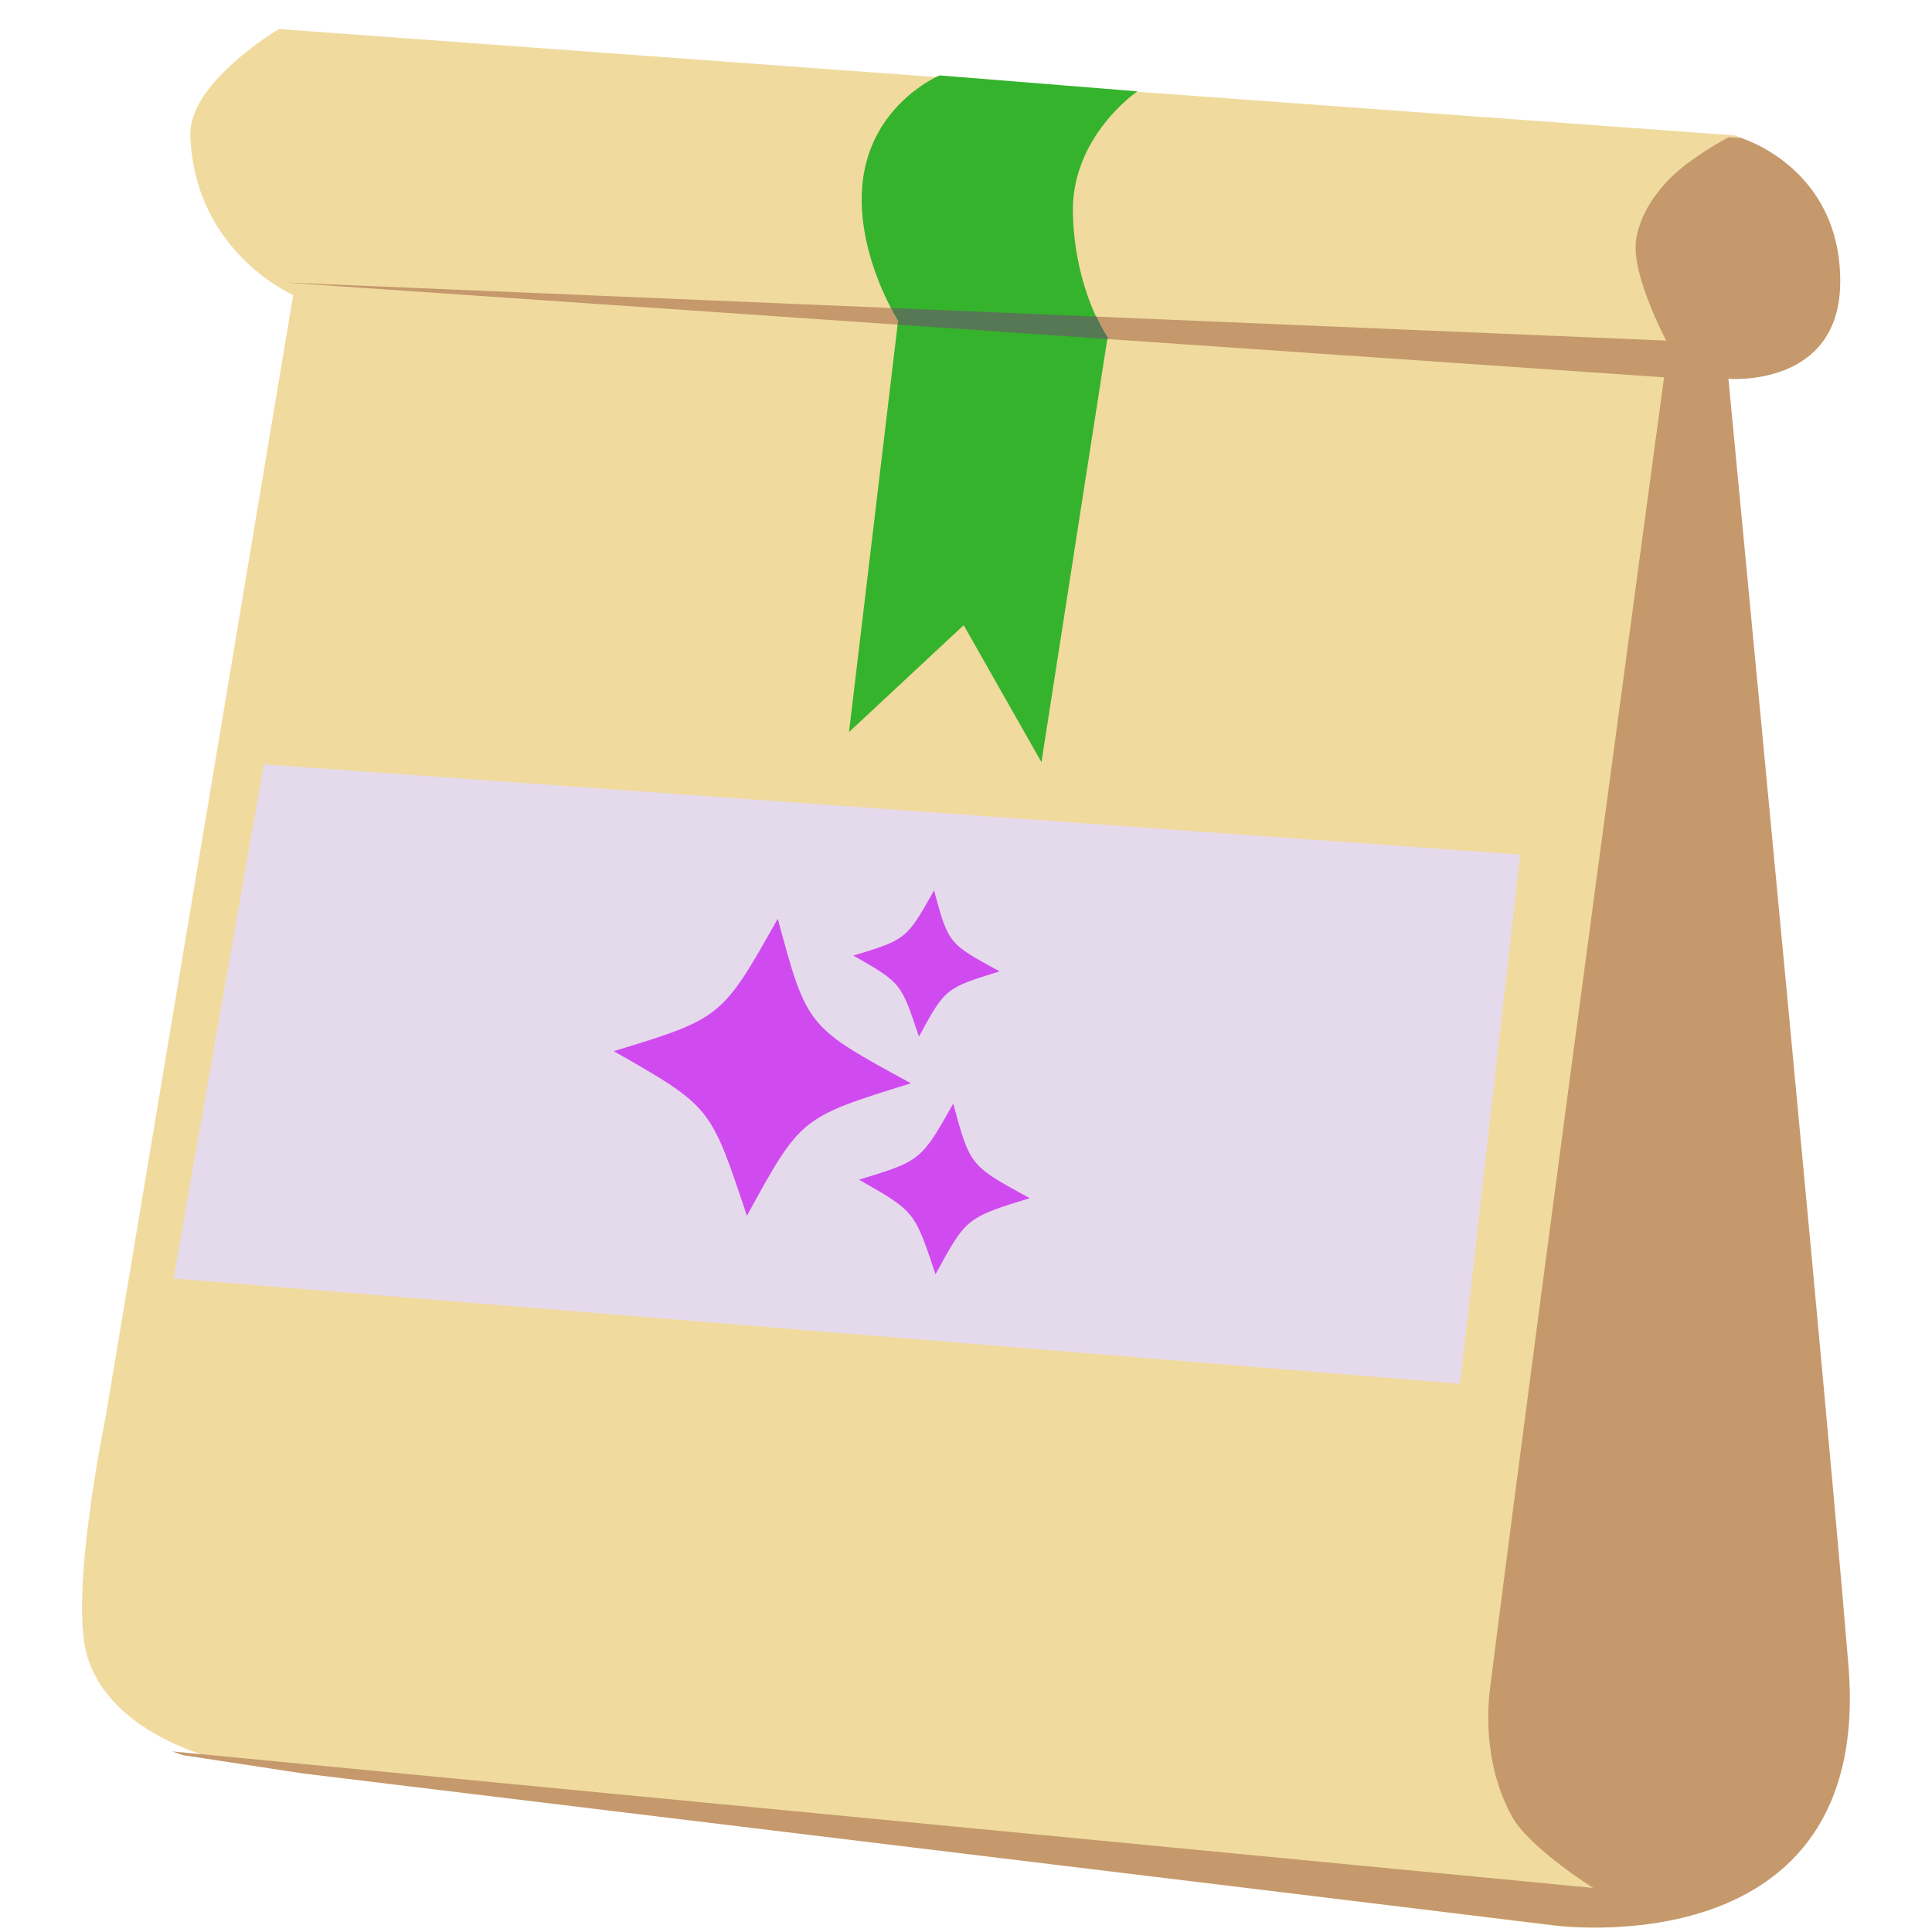 <?xml version="1.0" encoding="UTF-8" standalone="no"?>
<!-- Created with Inkscape (http://www.inkscape.org/) -->

<svg
   width="128"
   height="128"
   viewBox="0 0 33.867 33.867"
   version="1.1"
   id="svg1"
   xml:space="preserve"
   inkscape:version="1.4.2 (f4327f4, 2025-05-13)"
   sodipodi:docname="fertilizer_natural.svg"
   xmlns:inkscape="http://www.inkscape.org/namespaces/inkscape"
   xmlns:sodipodi="http://sodipodi.sourceforge.net/DTD/sodipodi-0.dtd"
   xmlns="http://www.w3.org/2000/svg"
   xmlns:svg="http://www.w3.org/2000/svg"><sodipodi:namedview
     id="namedview1"
     pagecolor="#ffffff"
     bordercolor="#111111"
     borderopacity="1"
     inkscape:showpageshadow="0"
     inkscape:pageopacity="0"
     inkscape:pagecheckerboard="1"
     inkscape:deskcolor="#d1d1d1"
     inkscape:document-units="mm"
     inkscape:zoom="8"
     inkscape:cx="25"
     inkscape:cy="40.0625"
     inkscape:window-width="2560"
     inkscape:window-height="1369"
     inkscape:window-x="-8"
     inkscape:window-y="-8"
     inkscape:window-maximized="1"
     inkscape:current-layer="layer2" /><defs
     id="defs1"><clipPath
       clipPathUnits="userSpaceOnUse"
       id="clipPath7"><rect
         style="fill:#aac400;fill-opacity:1;stroke-width:0.265"
         id="rect8"
         width="7.365"
         height="5.408"
         x="7.54"
         y="28.074" /></clipPath><clipPath
       clipPathUnits="userSpaceOnUse"
       id="clipPath8"><path
         style="display:inline;fill:#bb9b7a;fill-opacity:1;stroke-width:0.265"
         d="m 16.097,10.323 c 0,0 1.209,-1.209 2.179,-1.257 0.97,-0.048 3.277,0.7 3.404,4.788 0.127,4.088 -0.875,7.11 -0.875,7.11 0,0 -0.429,2.465 -2.911,3.468 -2.481,1.002 -0.843,-1.193 -0.843,-1.193 l 2.036,-1.225 c 0,0 1.098,-1.972 1.4,-5.838 0.151,-1.961 0.218,-4.929 -1.527,-6.076 -0.633,-0.416 -2.243,0.366 -2.243,0.366 z"
         id="path9"
         sodipodi:nodetypes="csscsccsacc"
         inkscape:label="backshell" /></clipPath><clipPath
       clipPathUnits="userSpaceOnUse"
       id="clipPath18"><path
         style="fill:#f0da9e;fill-opacity:1;stroke:none;stroke-width:1.34;stroke-linecap:round;stroke-linejoin:round;stroke-dasharray:none;stroke-opacity:1;paint-order:stroke fill markers"
         d="M 10.517,12.204 8.764,22.688 c 0,0 -0.338,1.63 -0.169,2.205 0.23,0.782 1.317,0.99 1.317,0.99 l 12.338,1.525 c 0,0 2.927,0.414 2.695,-2.43 -0.07,-0.863 -0.163,-1.902 -0.345,-3.904 -0.182,-2.002 -0.755,-8.109 -0.755,-8.109 0,0 1.025,0.088 1.025,-0.91 5.07e-4,-1.065 -0.91,-1.339 -0.91,-1.339 L 10.385,9.723 c 0,0 -0.843,0.496 -0.827,0.992 0.036,1.091 0.959,1.488 0.959,1.488 z"
         id="path19"
         sodipodi:nodetypes="ccsccsscsccsc" /></clipPath><clipPath
       clipPathUnits="userSpaceOnUse"
       id="clipPath26"><path
         style="fill:#c780d7;fill-opacity:1;stroke:none;stroke-width:1.33;stroke-linecap:round;stroke-linejoin:round;stroke-dasharray:none;stroke-opacity:1;paint-order:stroke fill markers"
         d="m 18.431,10.28 c 0,0 -0.609,0.419 -0.592,1.141 0.017,0.722 0.317,1.16 0.317,1.16 l -0.606,3.964 -0.713,-1.28 -1.052,0.998 0.45,-3.841 c 0,0 -0.355,-0.564 -0.333,-1.19 0.029,-0.813 0.714,-1.101 0.714,-1.101 v 0"
         id="path27"
         sodipodi:nodetypes="cscccccscc" /></clipPath></defs><g
     inkscape:groupmode="layer"
     id="layer2"
     inkscape:label="Layer 2"
     style="display:inline"><path
       style="fill:#f0da9e;fill-opacity:1;stroke:none;stroke-width:2.519;stroke-linecap:round;stroke-linejoin:round;stroke-dasharray:none;stroke-opacity:1;paint-order:stroke fill markers"
       d="M 5.14,5.172 1.845,24.879 c 0,0 -0.636,3.064 -0.318,4.144 0.432,1.471 2.476,1.861 2.476,1.861 L 27.194,33.75 c 0,0 5.501,0.778 5.066,-4.568 C 32.128,27.559 31.953,25.607 31.612,21.843 31.271,18.08 30.193,6.602 30.193,6.602 c 0,0 1.926,0.165 1.927,-1.71 9.54e-4,-2.001 -1.71,-2.518 -1.71,-2.518 L 4.891,0.509 c 0,0 -1.585,0.932 -1.554,1.865 0.068,2.05 1.803,2.797 1.803,2.797 z"
       id="path16"
       sodipodi:nodetypes="ccsccsscsccsc" /><path
       id="path17"
       style="fill:#c5996c;fill-opacity:1;stroke:none;stroke-width:1.34;stroke-linecap:round;stroke-linejoin:round;stroke-dasharray:none;stroke-opacity:1;paint-order:stroke fill markers"
       d="m 24.649,10.594 c -0.376,-0.157 -0.841,0.107 -1.169,0.351 -0.23,0.171 -0.437,0.432 -0.481,0.718 -0.05,0.325 0.276,0.945 0.276,0.945 L 10.599,12.065 23.255,12.951 c 0,0 -1.095,8.218 -1.595,12.238 -0.05,0.404 0.007,0.849 0.202,1.205 0.161,0.293 0.743,0.665 0.743,0.665 L 9.24,25.751 23.363,27.947 25.468,26.122 24.111,13.26 23.918,13.106 24.677,12.896 25.491,12.137 c 0,0 -0.307,-1.321 -0.842,-1.544 z"
       clip-path="url(#clipPath18)"
       transform="matrix(1.912,0,0,1.877,-15.293,-17.695)"
       sodipodi:nodetypes="aaacccsacccccccca" /><path
       style="fill:#e5daec;fill-opacity:1;stroke:none;stroke-width:2.519;stroke-linecap:round;stroke-linejoin:round;stroke-dasharray:none;stroke-opacity:1;paint-order:stroke fill markers"
       d="m 4.625,13.399 -1.583,9.011 22.551,1.846 1.055,-9.275 z"
       id="path20"
       sodipodi:nodetypes="ccccc" /><path
       id="rect22"
       style="fill:#d04bef;stroke-width:1.694;stroke-linecap:round;stroke-linejoin:round;paint-order:stroke fill markers"
       d="m 13.634,16.104 c 0.516,1.922 0.523,1.895 2.335,2.886 -1.945,0.6 -1.934,0.605 -2.876,2.322 -0.643,-1.92 -0.617,-1.905 -2.335,-2.886 1.895,-0.574 1.901,-0.593 2.876,-2.322 z"
       sodipodi:nodetypes="ccccc" /><path
       id="path22"
       style="fill:#d04bef;stroke-width:0.974;stroke-linecap:round;stroke-linejoin:round;paint-order:stroke fill markers"
       d="m 16.71,19.345 c 0.297,1.104 0.301,1.089 1.341,1.658 -1.118,0.345 -1.111,0.348 -1.652,1.334 -0.369,-1.103 -0.355,-1.095 -1.341,-1.658 1.089,-0.33 1.092,-0.341 1.652,-1.334 z"
       sodipodi:nodetypes="ccccc" /><path
       id="path23"
       style="fill:#d04bef;stroke-width:0.834;stroke-linecap:round;stroke-linejoin:round;paint-order:stroke fill markers"
       d="m 16.374,15.608 c 0.254,0.946 0.257,0.932 1.149,1.42 -0.957,0.295 -0.952,0.298 -1.415,1.143 -0.316,-0.945 -0.304,-0.937 -1.149,-1.42 0.932,-0.282 0.935,-0.292 1.415,-1.143 z"
       sodipodi:nodetypes="ccccc" /><path
       style="fill:#35b32c;fill-opacity:1;stroke:none;stroke-width:2.519;stroke-linecap:round;stroke-linejoin:round;stroke-dasharray:none;stroke-opacity:1;paint-order:stroke fill markers"
       d="m 19.939,1.601 c 0,0 -1.165,0.786 -1.132,2.142 0.033,1.356 0.607,2.177 0.607,2.177 l -1.158,7.441 -1.363,-2.402 -2.01,1.873 0.86,-7.21 c 0,0 -0.678,-1.058 -0.636,-2.233 0.055,-1.526 1.364,-2.067 1.364,-2.067 v 0"
       id="path24"
       sodipodi:nodetypes="cscccccscc" /><path
       id="path25"
       style="fill:#577855;fill-opacity:1;stroke:none;stroke-width:1.34;stroke-linecap:round;stroke-linejoin:round;stroke-dasharray:none;stroke-opacity:1;paint-order:stroke fill markers"
       d="m 24.649,10.594 c -0.376,-0.157 -0.841,0.107 -1.169,0.351 -0.23,0.171 -0.437,0.432 -0.481,0.718 -0.05,0.325 0.276,0.945 0.276,0.945 L 10.599,12.065 23.255,12.951 c 0,0 -1.095,8.218 -1.595,12.238 -0.05,0.404 0.007,0.849 0.202,1.205 0.161,0.293 0.743,0.665 0.743,0.665 L 9.24,25.751 23.363,27.947 25.468,26.122 24.111,13.26 23.918,13.106 24.677,12.896 25.491,12.137 c 0,0 -0.307,-1.321 -0.842,-1.544 z"
       clip-path="url(#clipPath26)"
       transform="matrix(1.912,0,0,1.877,-15.293,-17.695)"
       sodipodi:nodetypes="aaacccsacccccccca" /></g></svg>
